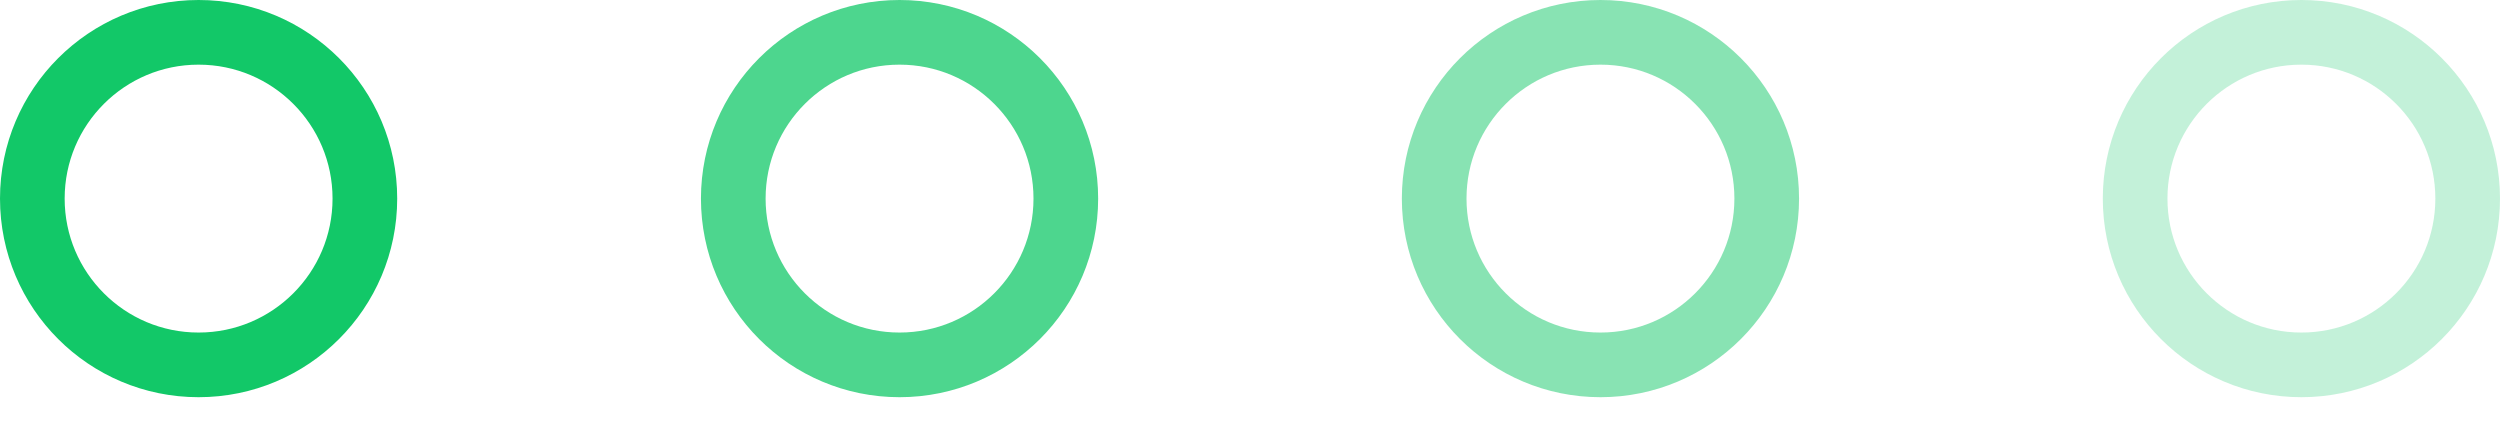 <svg width="58" height="10" viewBox="0 0 58 10" fill="none" xmlns="http://www.w3.org/2000/svg">
<path d="M40.988 4.607C40.988 2.477 39.261 0.75 37.131 0.75C35 0.75 33.273 2.477 33.273 4.607C33.273 6.738 35 8.465 37.131 8.465C39.261 8.465 40.988 6.738 40.988 4.607Z" stroke="#12C868" stroke-opacity="0.5" stroke-width="1.5"/>
<path d="M57.25 4.607C57.25 2.477 55.523 0.75 53.392 0.75C51.262 0.75 49.535 2.477 49.535 4.607C49.535 6.738 51.262 8.465 53.392 8.465C55.523 8.465 57.25 6.738 57.25 4.607Z" stroke="#12C868" stroke-opacity="0.25" stroke-width="1.5"/>
<path d="M8.465 4.607C8.465 2.477 6.738 0.75 4.607 0.75C2.477 0.75 0.75 2.477 0.75 4.607C0.75 6.738 2.477 8.465 4.607 8.465C6.738 8.465 8.465 6.738 8.465 4.607Z" stroke="#12C868" stroke-width="1.5"/>
<path d="M24.727 4.607C24.727 2.477 23 0.75 20.869 0.75C18.739 0.75 17.012 2.477 17.012 4.607C17.012 6.738 18.739 8.465 20.869 8.465C23 8.465 24.727 6.738 24.727 4.607Z" stroke="#12C868" stroke-opacity="0.75" stroke-width="1.5"/>
</svg>

